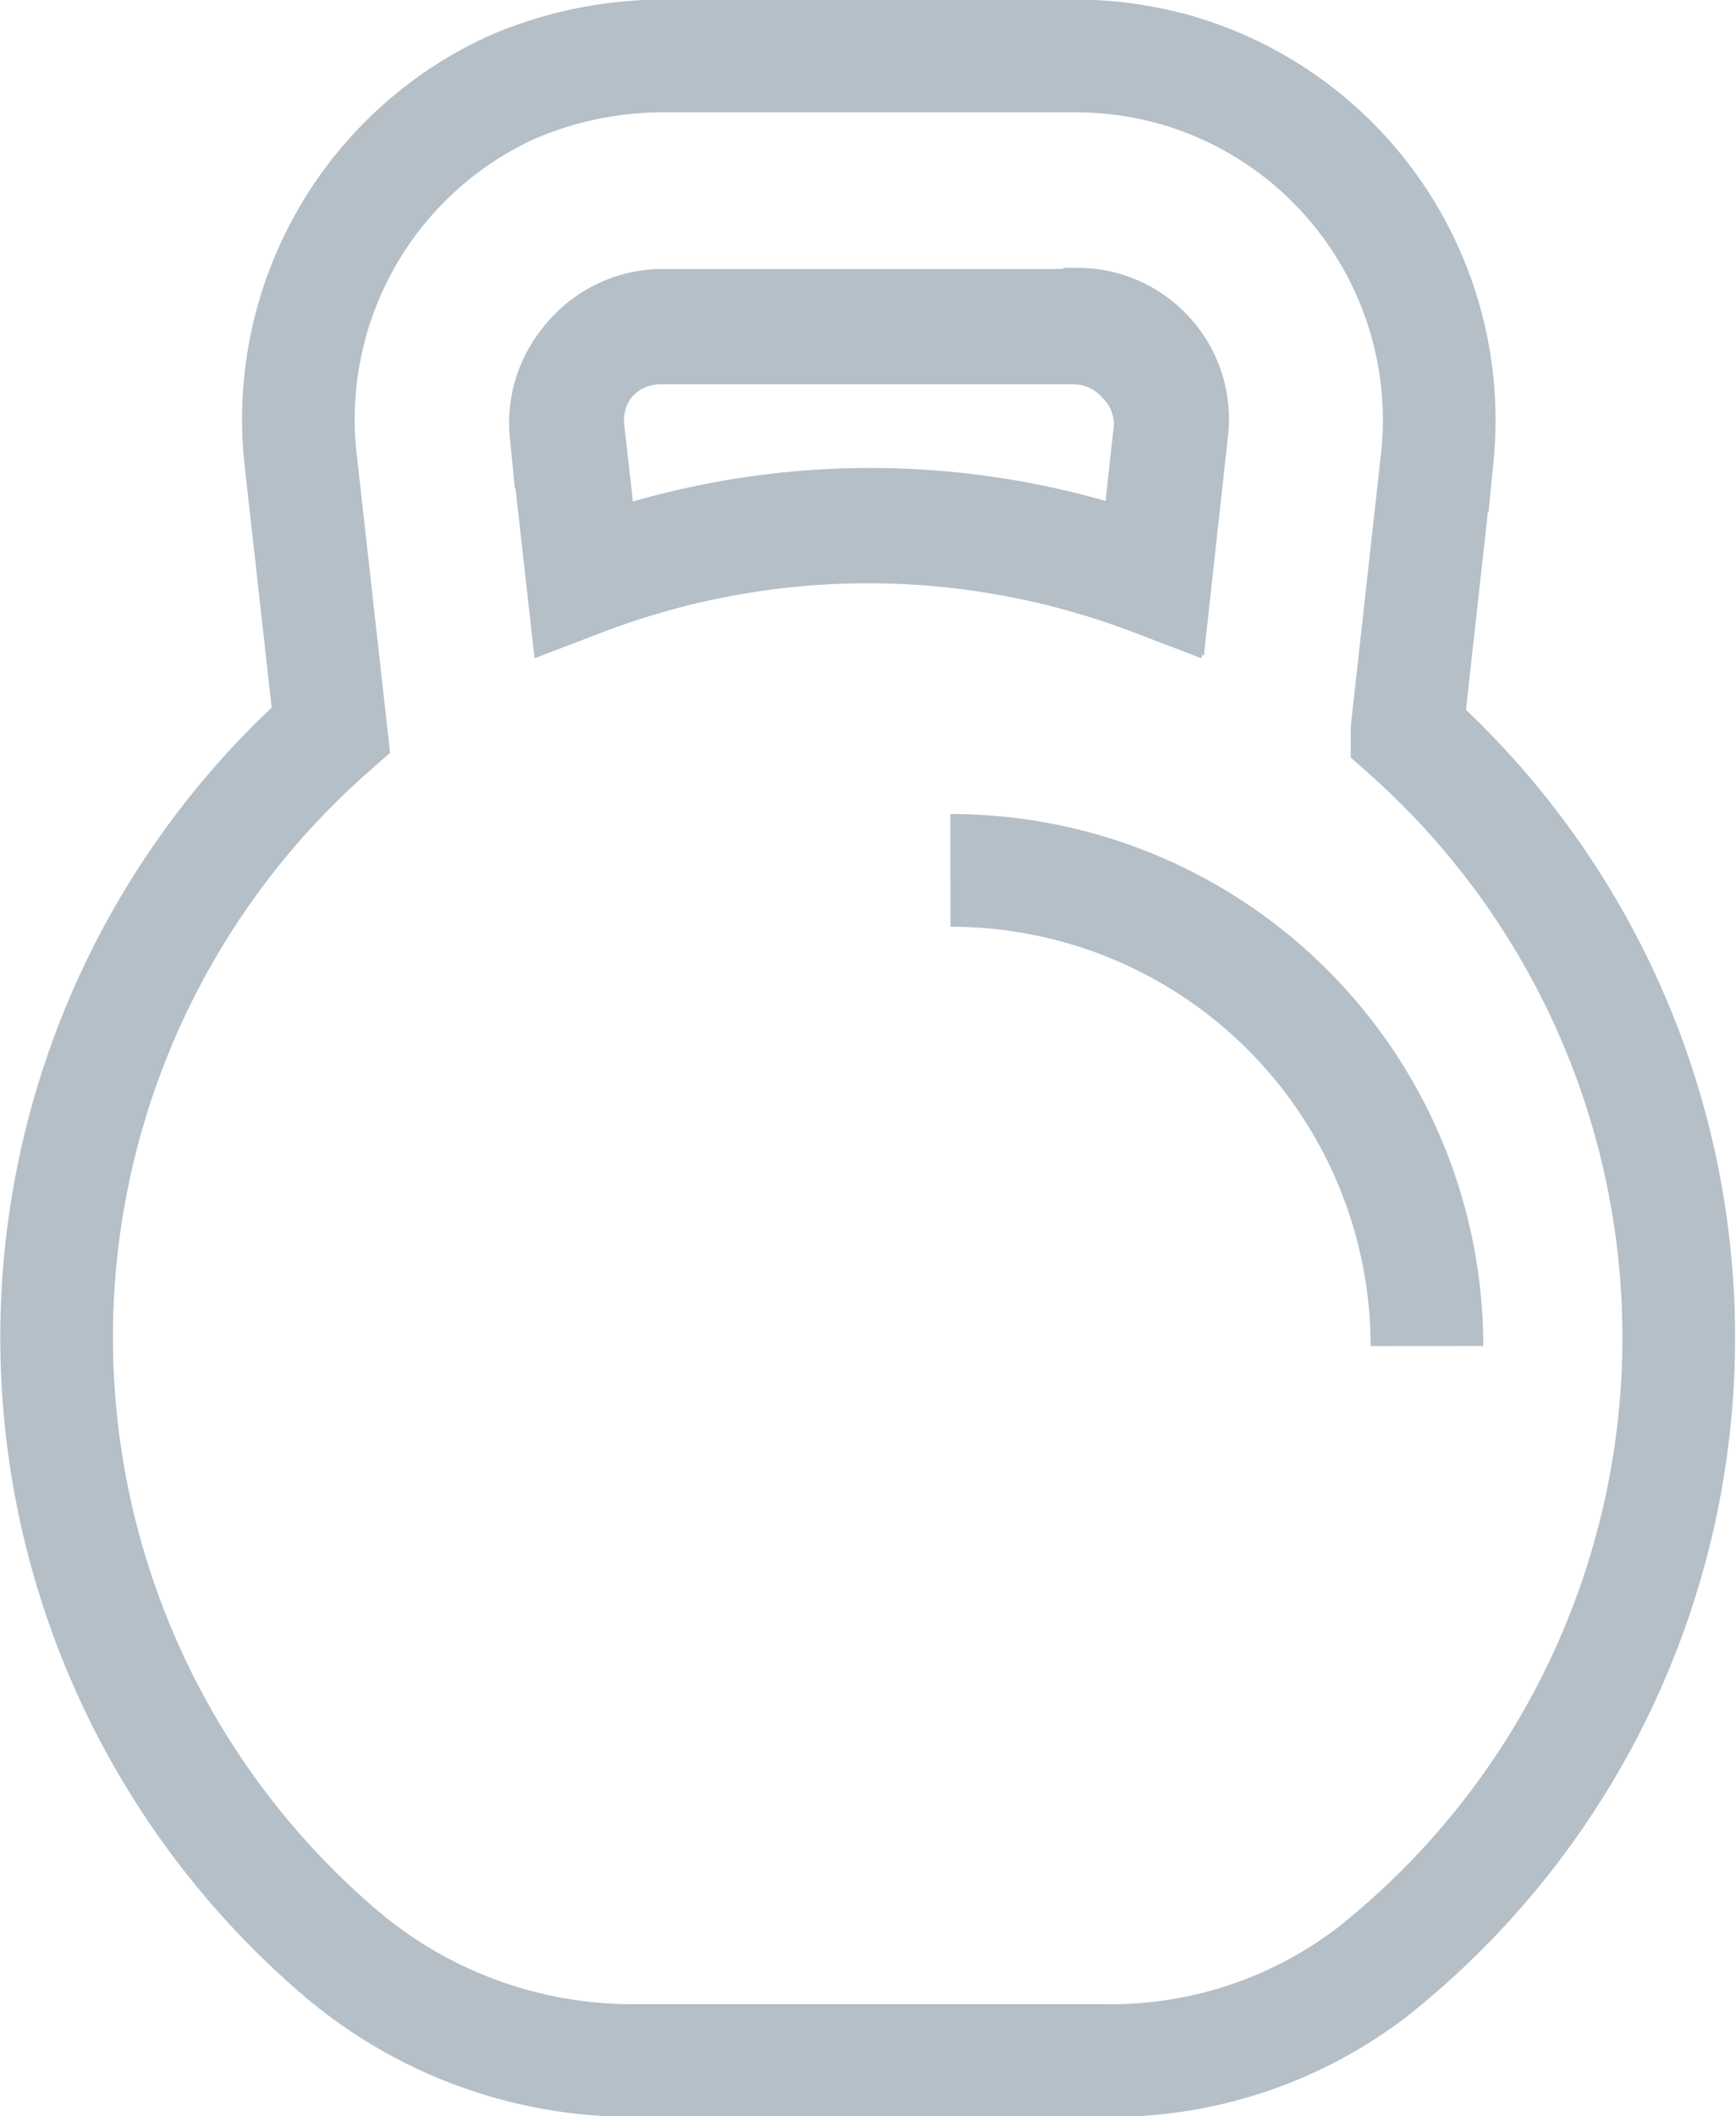 <svg xmlns="http://www.w3.org/2000/svg" viewBox="0 0 46.23 56.33"><defs><style>.cls-1{fill:none;stroke:#b4bfc8;stroke-miterlimit:10;stroke-width:3px;}</style></defs><title>weight-ico</title><g id="Layer_2" data-name="Layer 2"><g id="Layer_1-2" data-name="Layer 1"><g id="_Group_" data-name="&lt;Group&gt;"><path id="_Path_" data-name="&lt;Path&gt;" class="cls-1" d="M28.64,8.66h-11a2.53,2.53,0,0,0-2.51,2.78l.44,3.92a21.32,21.32,0,0,1,15.21,0l.44-4a2.53,2.53,0,0,0-2.52-2.73Z"/><path id="_Compound_Path_" data-name="&lt;Compound Path&gt;" class="cls-1" d="M37.47,19.43l.81-7.3a9.7,9.7,0,0,0-6.9-10.25,9.88,9.88,0,0,0-2.89-.39H17.87a10.22,10.22,0,0,0-4.23.83A9.71,9.71,0,0,0,8,12.18l.81,7.25A21.55,21.55,0,0,0,9.08,52a12,12,0,0,0,7.77,2.85H29.42a11.44,11.44,0,0,0,7.13-2.36,21.56,21.56,0,0,0,.92-33Zm-6.31-8-.44,4a21.31,21.31,0,0,0-15.21,0l-.44-3.92a2.53,2.53,0,0,1,2.51-2.78h11a2.51,2.51,0,0,1,1.87.83A2.48,2.48,0,0,1,31.16,11.39Z"/></g><path id="_Path_2" data-name="&lt;Path&gt;" class="cls-1" d="M25.31,23.17A12.67,12.67,0,0,1,38,35.83"/></g></g></svg>